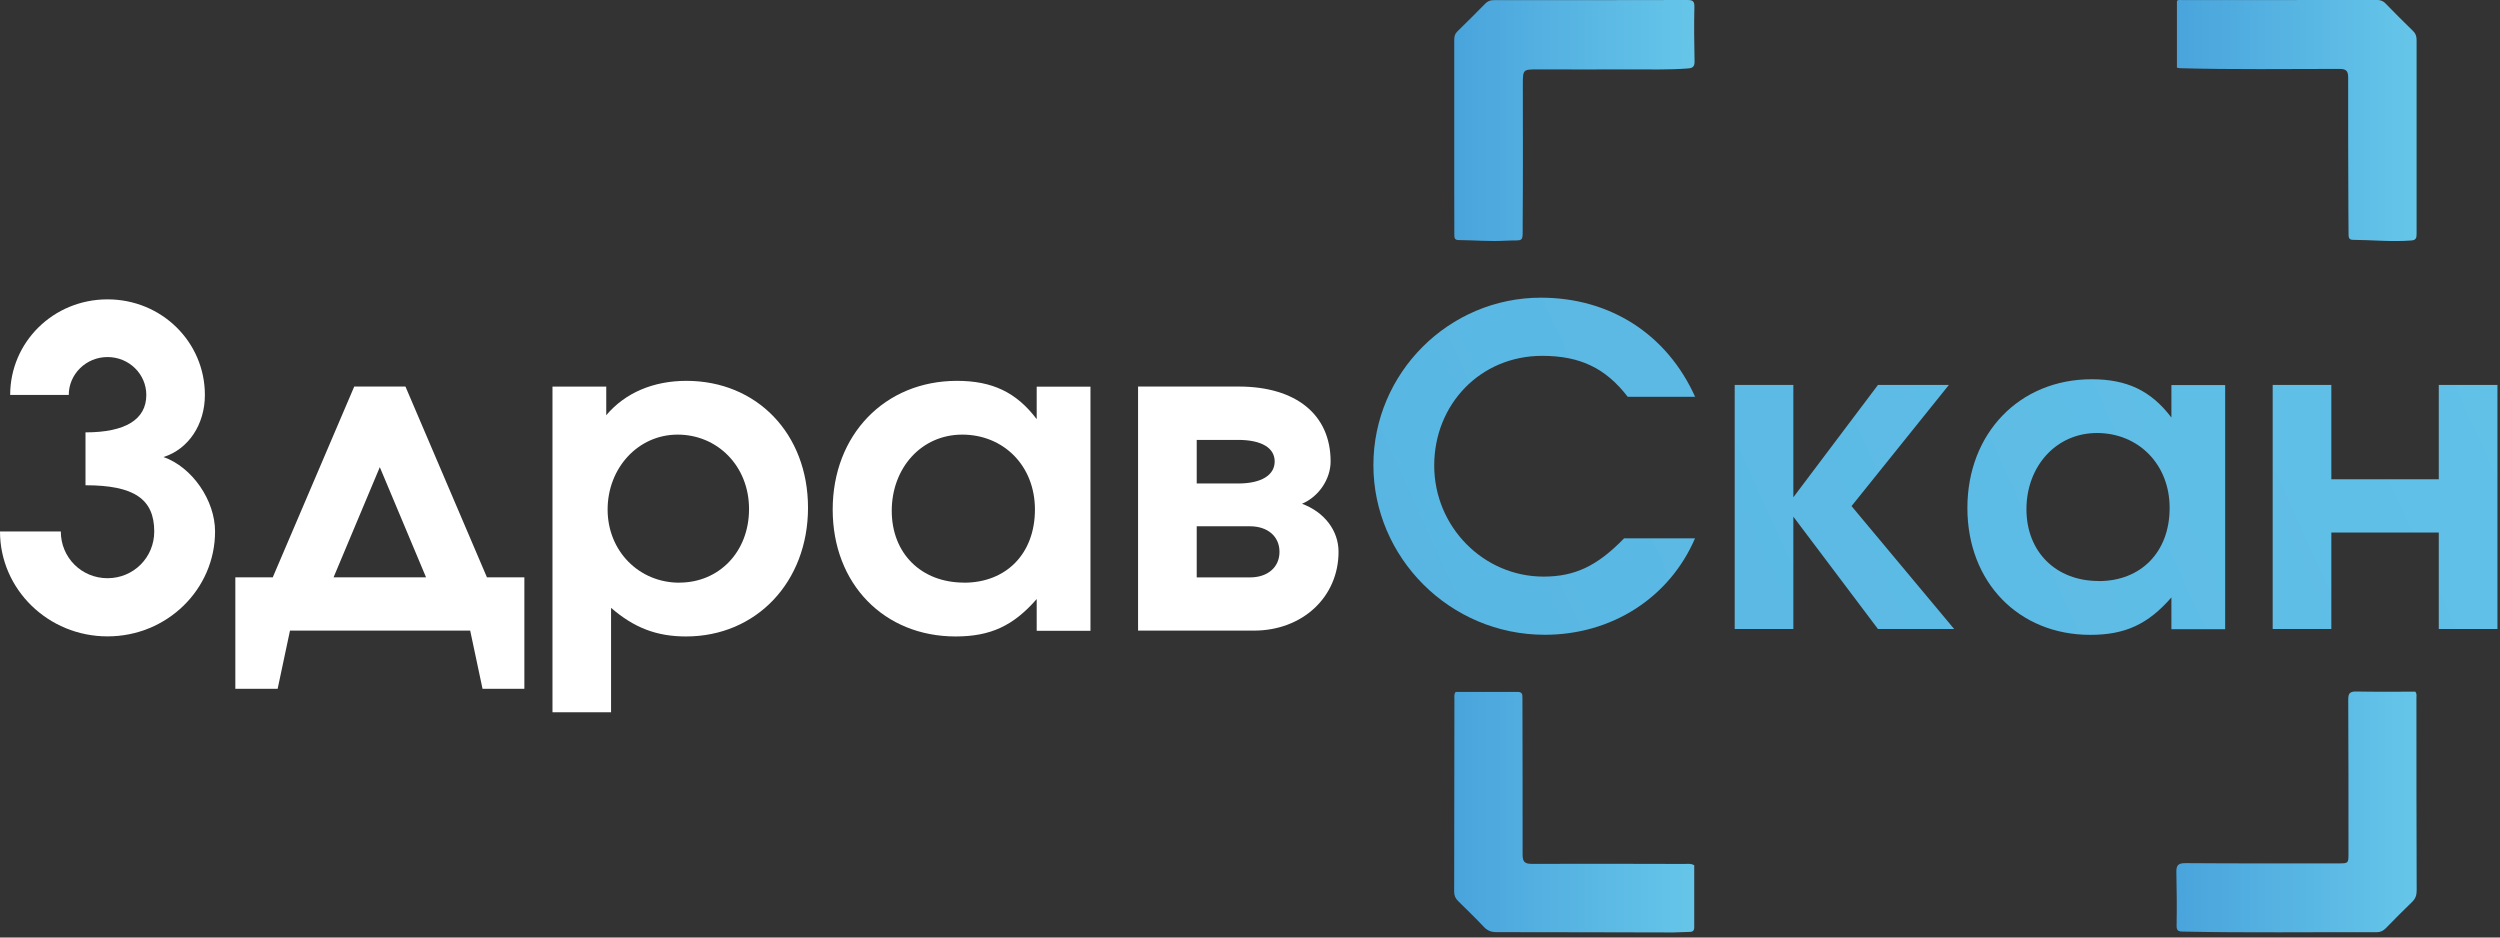 <svg width="312" height="117" viewBox="0 0 312 117" fill="none" xmlns="http://www.w3.org/2000/svg">
<rect x="0" y="0" width="312" height="117" fill="#333333" stroke="none"/>
<g clip-path="url(#clip0_2_4)">
<path d="M129.38 52.31C126.85 48.96 123.83 47.53 119.43 47.53C110.41 47.53 103.92 54.29 103.92 63.59C103.92 72.89 110.35 79.43 119.26 79.43C123.6 79.43 126.46 78.11 129.38 74.76V78.72H136.09V48.26H129.38V52.33V52.31ZM120.31 72.71C114.98 72.71 111.29 69.08 111.29 63.75C111.29 58.42 114.97 54.24 120.09 54.24C125.21 54.24 129.16 58.09 129.16 63.59C129.16 69.09 125.59 72.72 120.31 72.72V72.71Z" fill="white"/>
<path d="M162.49 62.87C164.58 61.99 166.06 59.79 166.06 57.59C166.06 51.76 161.77 48.24 154.57 48.24H142.03V78.7H156.49C162.54 78.7 167.05 74.52 167.05 68.86C167.05 66.22 165.29 63.91 162.49 62.87ZM149.35 54.9H154.52C157.43 54.9 159.08 55.89 159.08 57.59C159.08 59.29 157.43 60.34 154.52 60.34H149.35V54.9ZM156 72.06H149.35V65.68H156C158.2 65.68 159.68 66.94 159.68 68.87C159.68 70.8 158.2 72.06 156 72.06Z" fill="white"/>
<path d="M20.4 57.04C23.53 56.05 25.57 52.97 25.57 49.29C25.57 42.69 20.18 37.36 13.42 37.36C6.66 37.36 1.27 42.69 1.27 49.29H8.58C8.58 46.71 10.72 44.56 13.42 44.56C16.12 44.56 18.26 46.7 18.26 49.29C18.26 52.37 15.62 53.96 10.67 53.96V60.56C16.72 60.56 19.25 62.27 19.25 66.33C19.25 69.57 16.67 72.16 13.42 72.16C10.17 72.16 7.59 69.58 7.59 66.33H0C0 73.53 5.99 79.42 13.42 79.42C20.85 79.42 26.84 73.54 26.84 66.33C26.84 62.43 23.98 58.3 20.41 57.04H20.4Z" fill="white"/>
<path d="M85.67 47.53C81.55 47.53 78.03 49.01 75.66 51.82V48.25H68.95V88.89H76.26V75.86C79.12 78.33 81.92 79.43 85.61 79.43C94.41 79.43 100.84 72.61 100.84 63.37C100.84 54.13 94.46 47.53 85.66 47.53H85.67ZM84.79 72.72C79.73 72.72 75.83 68.76 75.83 63.59C75.83 58.42 79.62 54.24 84.57 54.24C89.52 54.24 93.48 58.14 93.48 63.53C93.48 68.92 89.69 72.71 84.79 72.71V72.72Z" fill="white"/>
<path d="M50.59 48.24H44.21L34.04 72.05H29.37V85.96H34.65L36.19 78.7H58.68L60.22 85.96H65.44V72.05H60.77L50.6 48.24H50.59ZM41.63 72.05L47.4 58.3L53.17 72.05H41.62H41.63Z" fill="white"/>
<path d="M192.47 44.41C197.2 44.41 200.39 45.95 203.14 49.52H211.55C208.03 41.71 200.94 37.15 192.3 37.15C180.81 37.15 171.4 46.55 171.4 58.05C171.4 69.55 180.91 79.22 192.79 79.22C201.15 79.22 208.35 74.6 211.54 67.18H202.69C199.34 70.64 196.53 71.96 192.63 71.96C185.15 71.96 178.99 65.75 178.99 58.1C178.99 50.45 184.76 44.41 192.46 44.41H192.47Z" fill="url(#paint0_linear_2_4)"/>
<path d="M243.22 48.04H234.37L223.81 62.06V48.04H216.49V78.5H223.81V64.48L234.37 78.5H243.88L231.07 63.16L243.22 48.04Z" fill="url(#paint1_linear_2_4)"/>
<path d="M304.36 59.81H290.95V48.04H283.63V78.5H290.95V66.46H304.36V78.5H311.68V48.04H304.36V59.81Z" fill="url(#paint2_linear_2_4)"/>
<path d="M270.99 52.11C268.46 48.76 265.44 47.33 261.04 47.33C252.02 47.33 245.53 54.09 245.53 63.39C245.53 72.69 251.96 79.23 260.87 79.23C265.21 79.23 268.07 77.91 270.99 74.56V78.52H277.7V48.06H270.99V52.13V52.11ZM261.92 72.51C256.59 72.51 252.9 68.88 252.9 63.55C252.9 58.22 256.58 54.04 261.7 54.04C266.82 54.04 270.77 57.89 270.77 63.39C270.77 68.89 267.2 72.52 261.92 72.52V72.51Z" fill="url(#paint3_linear_2_4)"/>
<path d="M181.49 17.03C181.49 13.01 181.49 8.99 181.49 4.97C181.49 4.56 181.56 4.23 181.87 3.93C183.04 2.79 184.2 1.63 185.35 0.46C185.67 0.13 186 0.01 186.45 0.02C194.49 0.02 202.53 0.02 210.57 0C211.25 0 211.48 0.13 211.46 0.88C211.4 3.14 211.44 5.41 211.48 7.67C211.49 8.29 211.27 8.5 210.67 8.54C208.29 8.73 205.91 8.65 203.53 8.66C199.66 8.68 195.79 8.66 191.91 8.66C190.06 8.66 190.05 8.67 190.05 10.56C190.05 16.31 190.08 22.06 190.03 27.8C190.01 30.49 190.29 29.9 187.84 30.04C185.91 30.15 183.97 29.98 182.04 29.96C181.49 29.96 181.5 29.63 181.5 29.25C181.5 27.61 181.49 25.97 181.49 24.34C181.49 21.9 181.49 19.46 181.49 17.01V17.03Z" fill="url(#paint4_linear_2_4)"/>
<path d="M271.68 8.45V0.13C271.83 -0.07 272.11 0.01 272.37 0.01C280.44 0.01 288.5 0.01 296.57 -0.01C297.02 -0.01 297.37 0.08 297.69 0.41C298.83 1.58 299.99 2.74 301.16 3.88C301.49 4.2 301.59 4.55 301.59 4.99C301.59 13.06 301.59 21.12 301.59 29.19C301.59 29.68 301.52 29.97 300.95 30.01C298.51 30.2 296.07 29.95 293.63 29.93C293.18 29.93 293.1 29.66 293.1 29.29C293.1 28.4 293.08 27.5 293.08 26.61C293.06 20.96 293.04 15.3 293.05 9.65C293.05 8.81 292.76 8.6 291.95 8.6C285.31 8.6 278.68 8.7 272.04 8.51C271.95 8.51 271.87 8.48 271.66 8.44L271.68 8.45Z" fill="url(#paint5_linear_2_4)"/>
<path d="M181.66 86.35C184.21 86.35 186.79 86.36 189.38 86.35C190.01 86.35 190 86.68 190 87.15C190 93.64 190.04 100.13 190.02 106.62C190.02 107.49 190.22 107.81 191.15 107.81C197.52 107.78 203.89 107.81 210.26 107.82C210.64 107.82 211.03 107.73 211.44 107.99C211.44 110.55 211.44 113.13 211.44 115.71C211.44 116.13 211.28 116.3 210.87 116.3C210.19 116.3 209.5 116.37 208.82 116.37C201.47 116.36 194.11 116.33 186.76 116.33C186.12 116.33 185.64 116.16 185.19 115.68C184.15 114.58 183.06 113.52 181.98 112.46C181.64 112.13 181.48 111.78 181.48 111.29C181.5 103.28 181.5 95.27 181.51 87.27C181.51 86.98 181.43 86.68 181.66 86.36V86.35Z" fill="url(#paint6_linear_2_4)"/>
<path d="M301.43 86.33C301.65 86.58 301.57 86.86 301.57 87.12C301.57 95.13 301.57 103.14 301.6 111.14C301.6 111.72 301.45 112.16 301.03 112.56C299.92 113.63 298.83 114.73 297.75 115.84C297.41 116.18 297.05 116.35 296.57 116.34C288.5 116.31 280.44 116.43 272.37 116.26C271.81 116.25 271.63 116.11 271.64 115.49C271.68 113.29 271.66 111.08 271.61 108.88C271.59 108.03 271.79 107.71 272.74 107.72C279.14 107.77 285.54 107.75 291.94 107.75C293.05 107.75 293.09 107.71 293.09 106.6C293.09 100.17 293.09 93.74 293.06 87.31C293.06 86.53 293.26 86.29 294.06 86.3C296.5 86.35 298.94 86.32 301.43 86.32V86.33Z" fill="url(#paint7_linear_2_4)"/>
</g>
<defs>
<linearGradient id="paint0_linear_2_4" x1="-31.632" y1="160.043" x2="352.804" y2="-14.83" gradientUnits="userSpaceOnUse">
<stop stop-color="#49A4DC"/>
<stop offset="1" stop-color="#66C6E9"/>
</linearGradient>
<linearGradient id="paint1_linear_2_4" x1="-23.285" y1="178.409" x2="361.16" y2="3.539" gradientUnits="userSpaceOnUse">
<stop stop-color="#49A4DC"/>
<stop offset="1" stop-color="#66C6E9"/>
</linearGradient>
<linearGradient id="paint2_linear_2_4" x1="-11.714" y1="203.846" x2="372.725" y2="28.963" gradientUnits="userSpaceOnUse">
<stop stop-color="#49A4DC"/>
<stop offset="1" stop-color="#66C6E9"/>
</linearGradient>
<linearGradient id="paint3_linear_2_4" x1="-17.005" y1="192.2" x2="367.431" y2="17.326" gradientUnits="userSpaceOnUse">
<stop stop-color="#49A4DC"/>
<stop offset="1" stop-color="#66C6E9"/>
</linearGradient>
<linearGradient id="paint4_linear_2_4" x1="181.48" y1="15.05" x2="211.47" y2="15.05" gradientUnits="userSpaceOnUse">
<stop stop-color="#49A4DC"/>
<stop offset="1" stop-color="#66C6E9"/>
</linearGradient>
<linearGradient id="paint5_linear_2_4" x1="271.68" y1="15.05" x2="301.6" y2="15.05" gradientUnits="userSpaceOnUse">
<stop stop-color="#49A4DC"/>
<stop offset="1" stop-color="#66C6E9"/>
</linearGradient>
<linearGradient id="paint6_linear_2_4" x1="181.48" y1="101.36" x2="211.46" y2="101.36" gradientUnits="userSpaceOnUse">
<stop stop-color="#49A4DC"/>
<stop offset="1" stop-color="#66C6E9"/>
</linearGradient>
<linearGradient id="paint7_linear_2_4" x1="271.6" y1="101.34" x2="301.6" y2="101.34" gradientUnits="userSpaceOnUse">
<stop stop-color="#49A4DC"/>
<stop offset="1" stop-color="#66C6E9"/>
</linearGradient>
<clipPath id="clip0_2_4">
<rect width="311.68" height="116.37" fill="white"/>
</clipPath>
</defs>
</svg>
